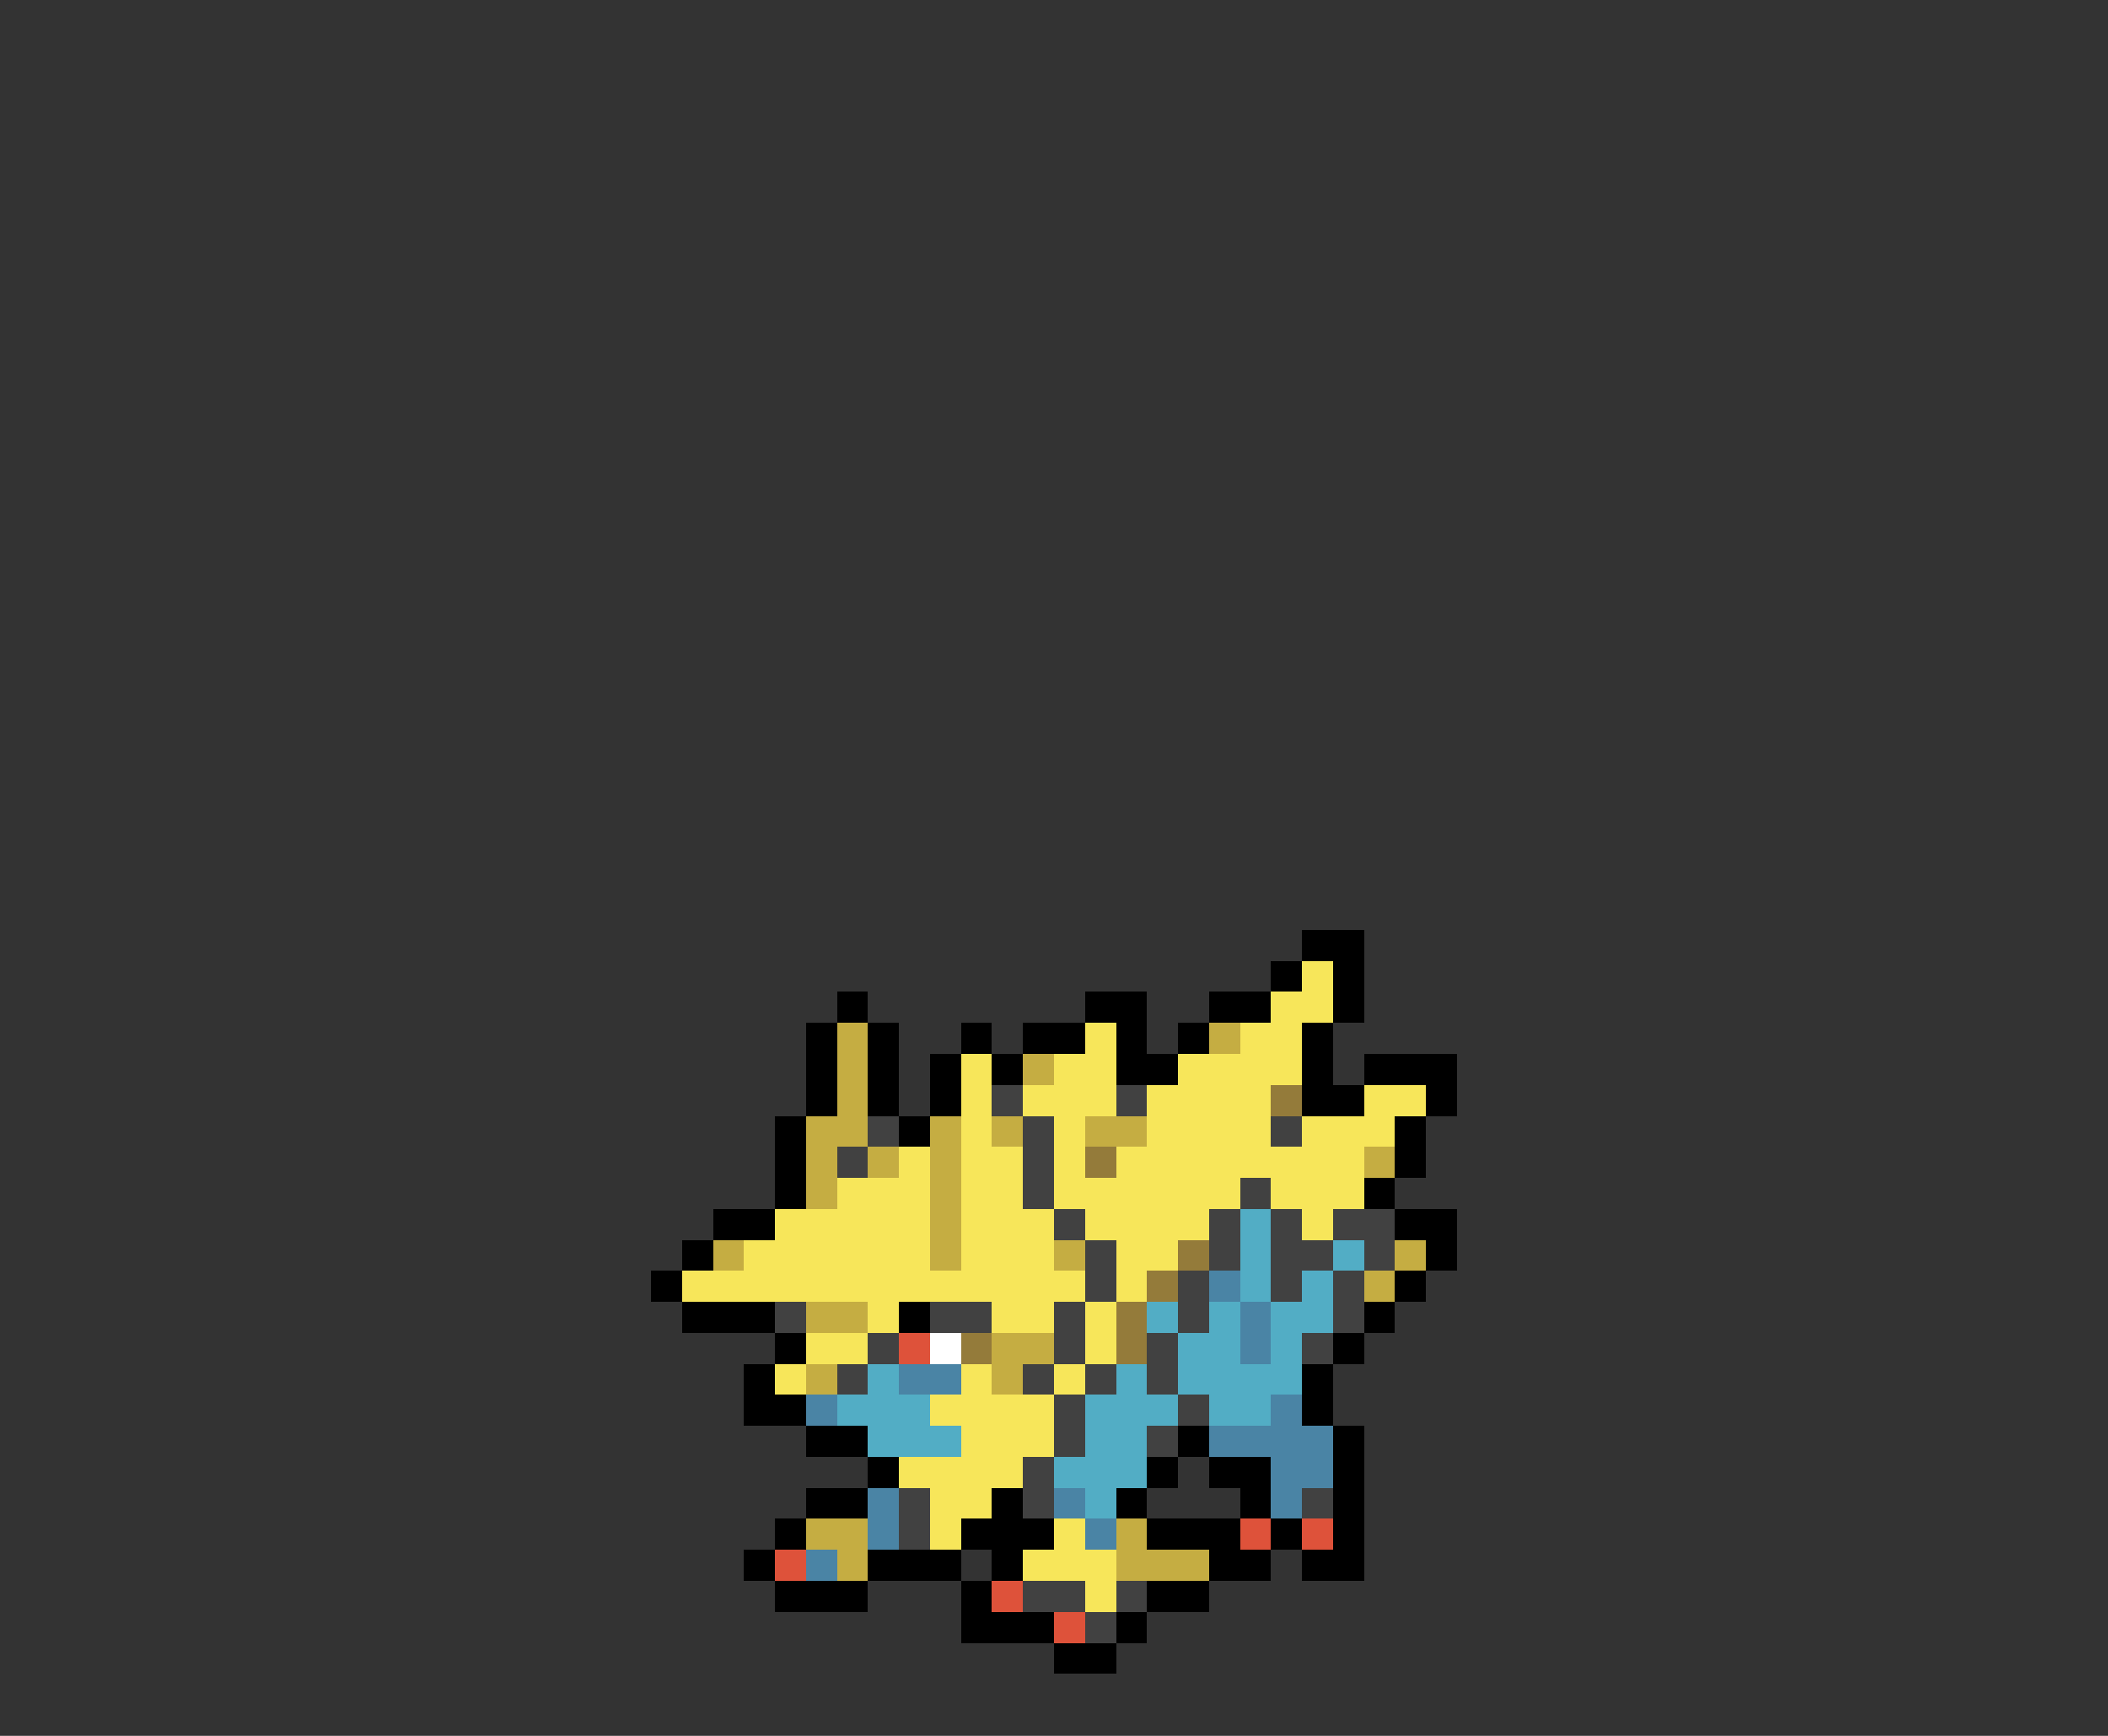 <svg xmlns="http://www.w3.org/2000/svg" viewBox="0 -0.5 68 56" shape-rendering="crispEdges">
<rect x="0" y="-0.5" width="68" height="56" fill="#333333" stroke="none"/>
<path stroke="#000000" d="M42 30h2M41 31h1M43 31h1M27 32h1M35 32h2M39 32h2M43 32h1M26 33h1M28 33h1M31 33h1M33 33h2M36 33h1M38 33h1M42 33h1M26 34h1M28 34h1M30 34h1M32 34h1M36 34h2M42 34h1M44 34h3M26 35h1M28 35h1M30 35h1M42 35h2M46 35h1M25 36h1M29 36h1M45 36h1M25 37h1M45 37h1M25 38h1M44 38h1M23 39h2M45 39h2M22 40h1M46 40h1M21 41h1M45 41h1M22 42h3M29 42h1M44 42h1M25 43h1M43 43h1M24 44h1M42 44h1M24 45h2M42 45h1M26 46h2M38 46h1M43 46h1M28 47h1M37 47h1M39 47h2M43 47h1M26 48h2M32 48h1M36 48h1M40 48h1M43 48h1M25 49h1M31 49h3M37 49h3M41 49h1M43 49h1M24 50h1M28 50h3M32 50h1M39 50h2M42 50h2M25 51h3M31 51h1M37 51h2M31 52h3M36 52h1M34 53h2" />
<path stroke="#f7e65a" d="M42 31h1M41 32h2M35 33h1M40 33h2M31 34h1M34 34h2M38 34h4M31 35h1M33 35h3M37 35h4M44 35h2M31 36h1M34 36h1M37 36h4M42 36h3M29 37h1M31 37h2M34 37h1M36 37h8M27 38h3M31 38h2M34 38h6M41 38h3M25 39h5M31 39h3M35 39h4M42 39h1M24 40h6M31 40h3M36 40h2M22 41h13M36 41h1M28 42h1M32 42h2M35 42h1M26 43h2M35 43h1M25 44h1M31 44h1M34 44h1M30 45h4M31 46h3M29 47h4M30 48h2M30 49h1M34 49h1M33 50h3M35 51h1" />
<path stroke="#c5ad42" d="M27 33h1M39 33h1M27 34h1M33 34h1M27 35h1M26 36h2M30 36h1M32 36h1M35 36h2M26 37h1M28 37h1M30 37h1M44 37h1M26 38h1M30 38h1M30 39h1M23 40h1M30 40h1M34 40h1M45 40h1M44 41h1M26 42h2M32 43h2M26 44h1M32 44h1M26 49h2M36 49h1M27 50h1M36 50h3" />
<path stroke="#414141" d="M32 35h1M36 35h1M28 36h1M33 36h1M41 36h1M27 37h1M33 37h1M33 38h1M40 38h1M34 39h1M39 39h1M41 39h1M43 39h2M35 40h1M39 40h1M41 40h2M44 40h1M35 41h1M38 41h1M41 41h1M43 41h1M25 42h1M30 42h2M34 42h1M38 42h1M43 42h1M28 43h1M34 43h1M37 43h1M42 43h1M27 44h1M33 44h1M35 44h1M37 44h1M34 45h1M38 45h1M34 46h1M37 46h1M33 47h1M29 48h1M33 48h1M42 48h1M29 49h1M33 51h2M36 51h1M35 52h1" />
<path stroke="#947b3a" d="M41 35h1M35 37h1M38 40h1M37 41h1M36 42h1M31 43h1M36 43h1" />
<path stroke="#52adc5" d="M40 39h1M40 40h1M43 40h1M40 41h1M42 41h1M37 42h1M39 42h1M41 42h2M38 43h2M41 43h1M28 44h1M36 44h1M38 44h4M27 45h3M35 45h3M39 45h2M28 46h3M35 46h2M34 47h3M35 48h1" />
<path stroke="#4a84a5" d="M39 41h1M40 42h1M40 43h1M29 44h2M26 45h1M41 45h1M39 46h4M41 47h2M28 48h1M34 48h1M41 48h1M28 49h1M35 49h1M26 50h1" />
<path stroke="#de523a" d="M29 43h1M40 49h1M42 49h1M25 50h1M32 51h1M34 52h1" />
<path stroke="#ffffff" d="M30 43h1" />
</svg>